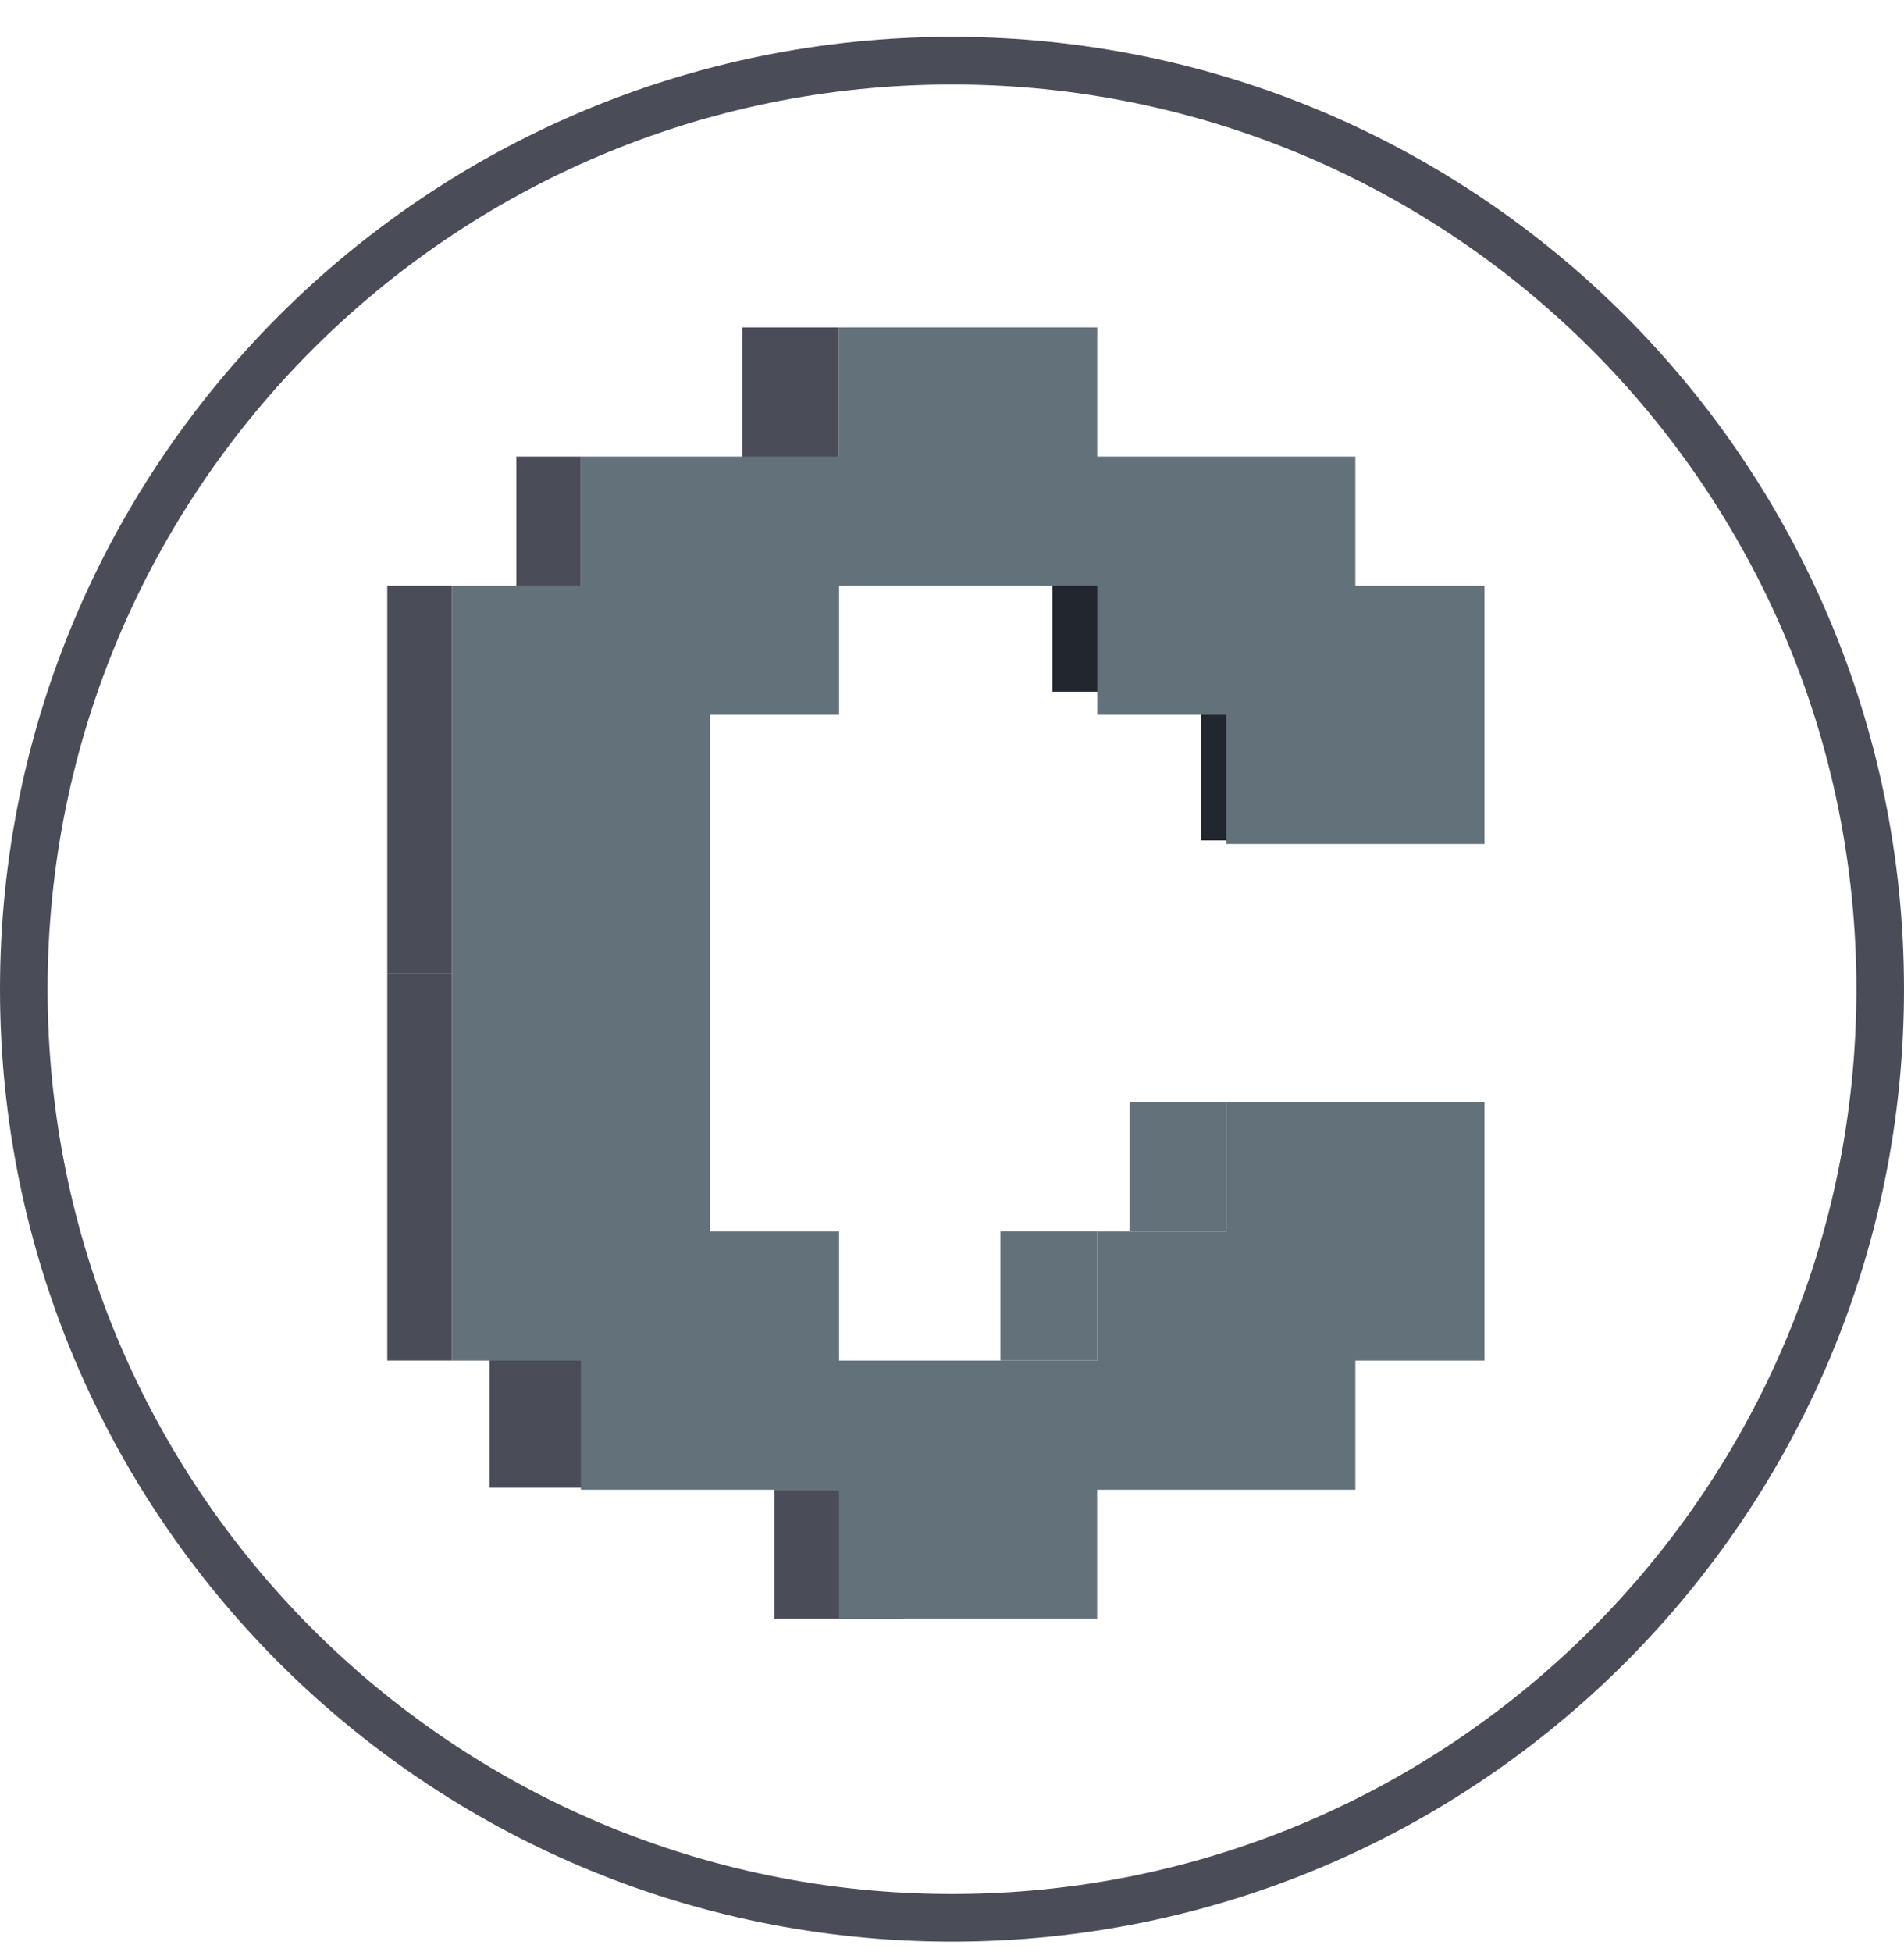<svg width="40" height="41" viewBox="0 0 40 41" fill="none" xmlns="http://www.w3.org/2000/svg">
<g clip-path="url(#clip0_4603_42651)">
<path d="M39.5 20.774C39.5 31.544 30.77 40.274 20 40.274C9.23 40.274 0.5 31.544 0.5 20.774C0.5 10.005 9.23 1.274 20 1.274C30.77 1.274 39.5 10.005 39.5 20.774Z" stroke="#4A4D58"/>
<path d="M24.288 11.244H22.111V14.526H24.288V11.244Z" fill="#22262F"/>
<path d="M17.627 6.876H15.593V10.266H17.627V6.876Z" fill="#4A4D58"/>
<path d="M12.204 9.588H10.848V12.978H12.204V9.588Z" fill="#4A4D58"/>
<path d="M9.492 20.435H8.136V28.571H9.492V20.435Z" fill="#4A4D58"/>
<path d="M9.492 12.3H8.136V20.436H9.492V12.3Z" fill="#4A4D58"/>
<path d="M27.41 14.368H25.234V17.649H27.41V14.368Z" fill="#22262F"/>
<path d="M25.763 23.147H23.729V25.859H25.763V23.147Z" fill="#63717A"/>
<path d="M23.051 25.859H21.017V28.571H23.051V25.859Z" fill="#63717A"/>
<path d="M18.983 31.283H16.271V33.995H18.983V31.283Z" fill="#4A4D58"/>
<path d="M12.462 27.959H10.286V31.241H12.462V27.959Z" fill="#4A4D58"/>
<path d="M31.187 17.724V12.3H28.474V9.588H23.051V6.876H17.628V9.588H12.204V12.3H9.492V28.572H12.203V31.284H17.626V33.995H23.049V31.284H28.474V28.572H31.187V23.148H25.763V25.86H23.051V28.572H17.628V25.86H14.916V15.012H17.628V12.3H23.051V15.012H25.763V17.724H31.187Z" fill="#63717A"/>
</g>
<defs>
<clipPath id="clip0_4603_42651">
<rect width="40" height="40" fill="white" transform="translate(0 0.774)"/>
</clipPath>
</defs>
</svg>
